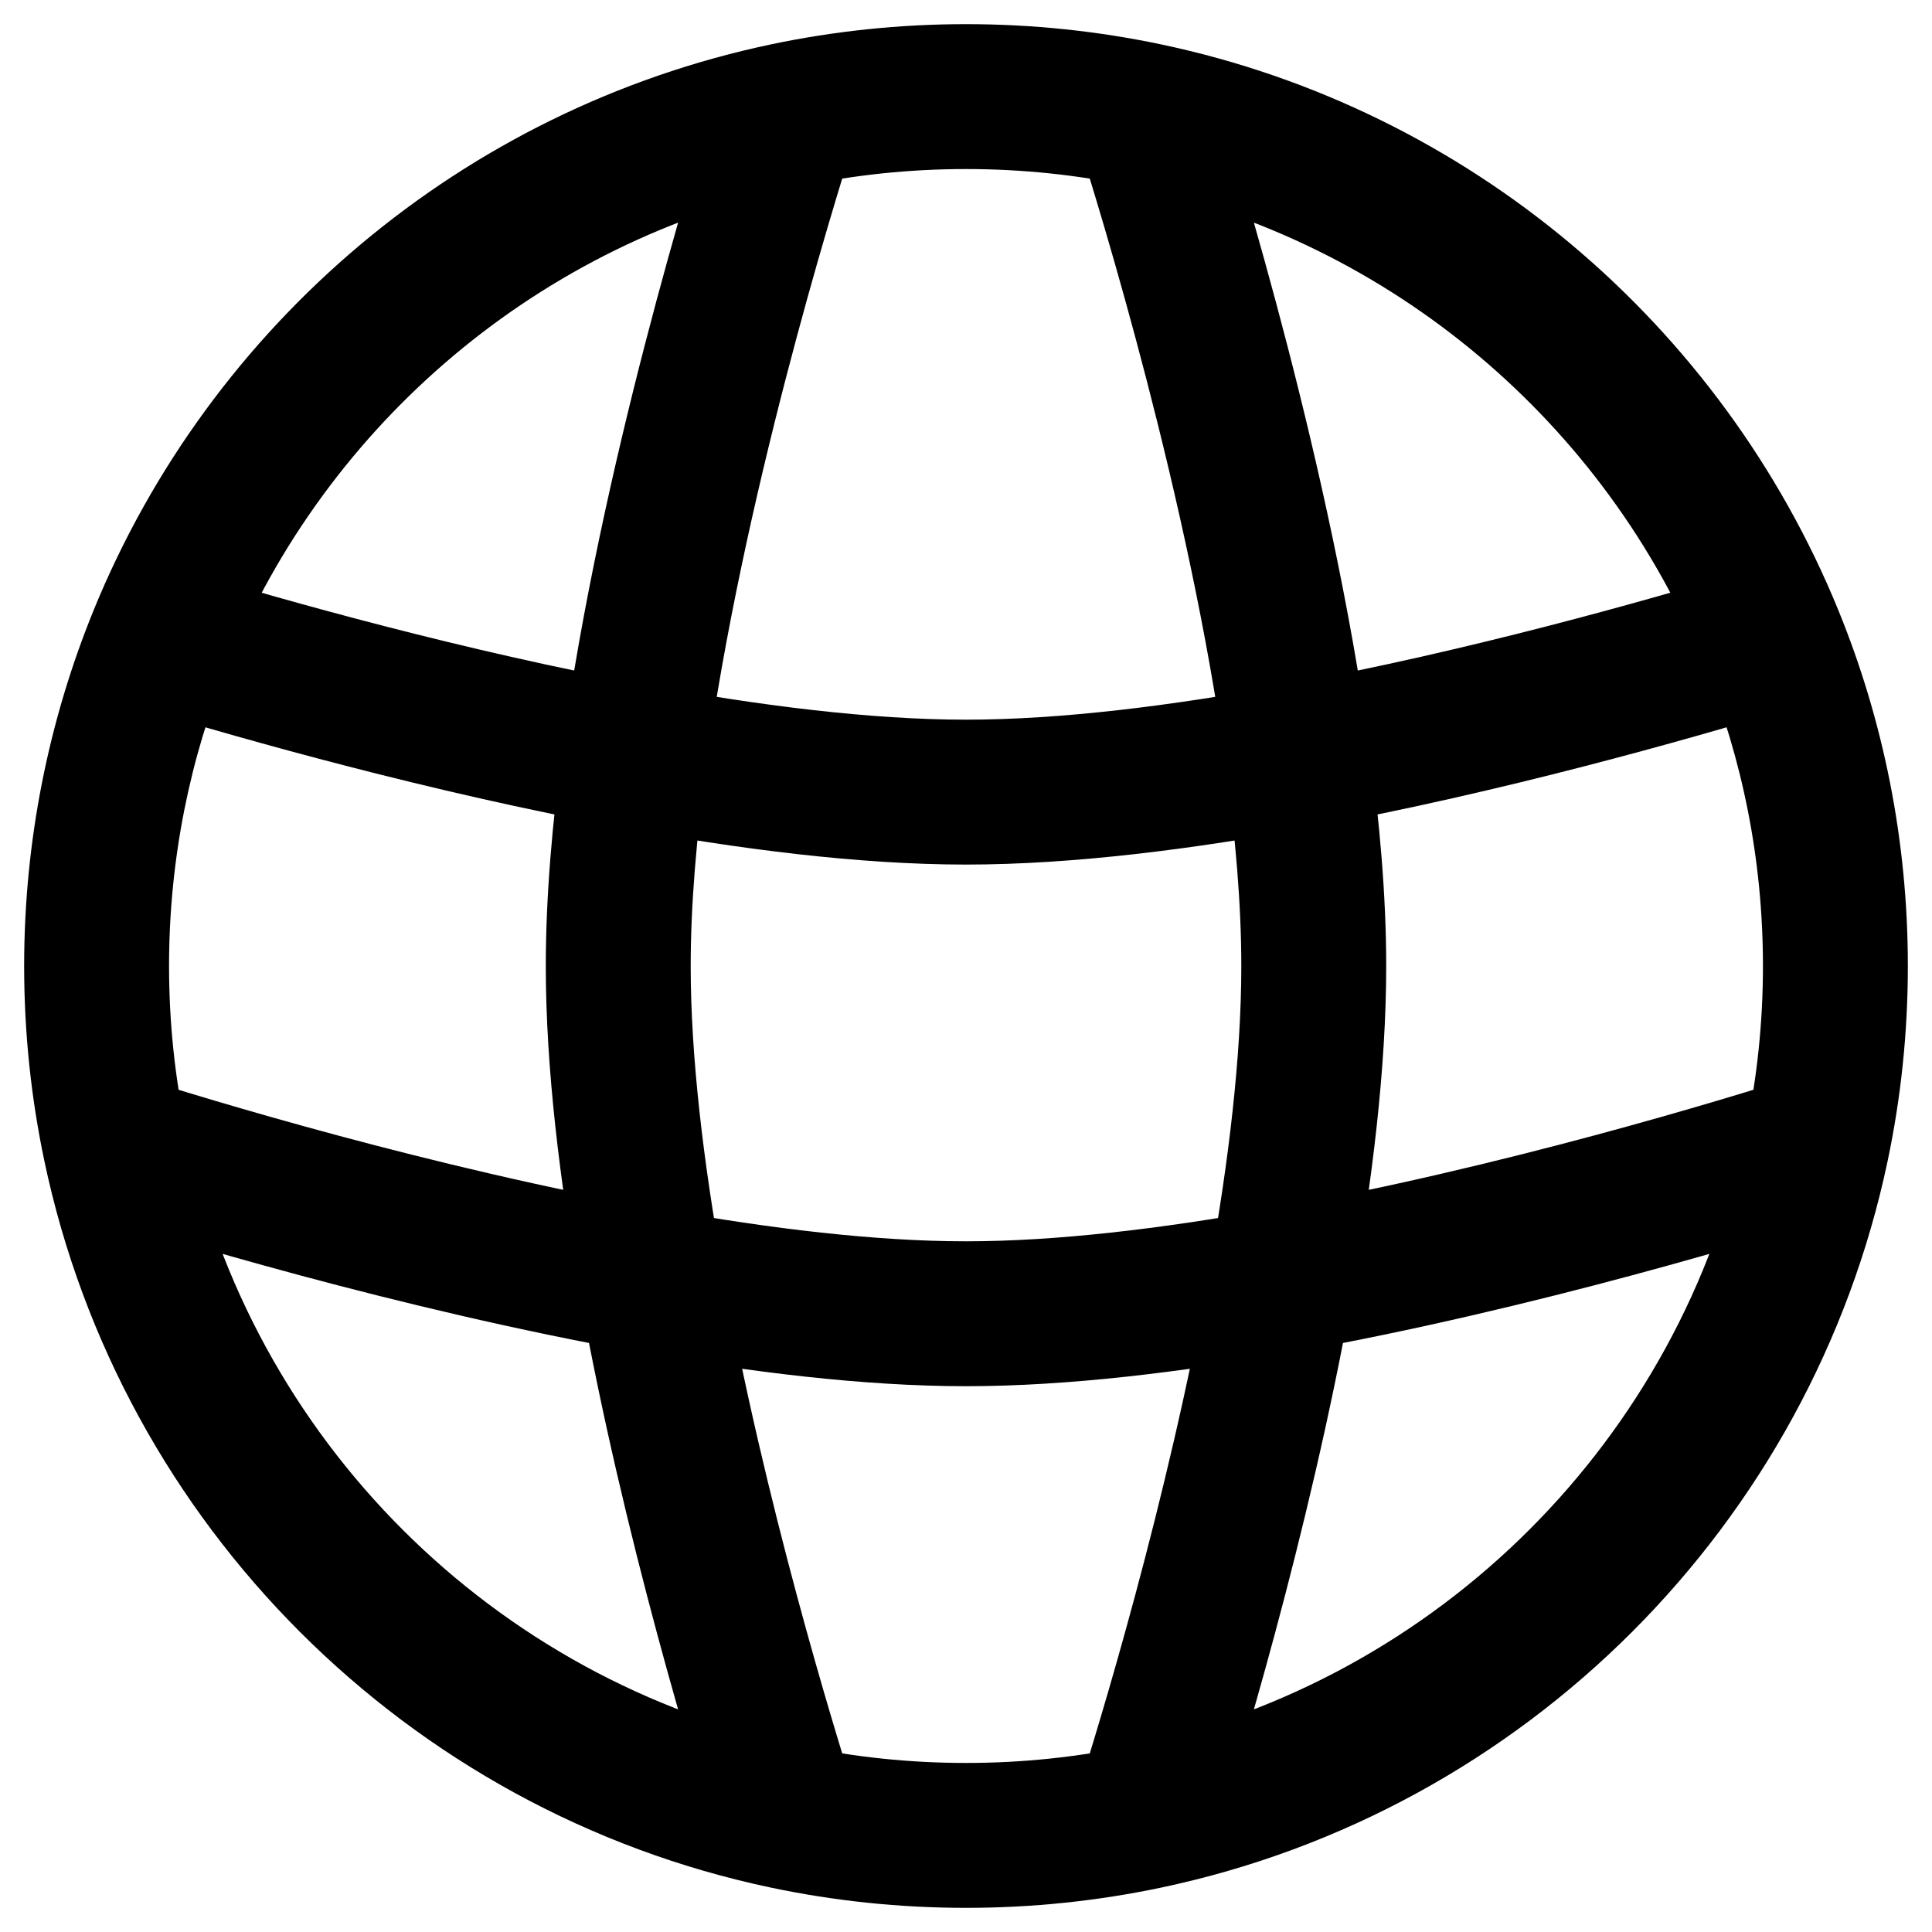 <svg width="20" height="20" viewBox="0 0 20 20" fill="none" xmlns="http://www.w3.org/2000/svg">
<path d="M6.4 10H5.65H6.4ZM13.6 10H14.35H13.6ZM10 13.6V14.35V13.6ZM11.863 18.807L12.017 19.541L11.863 18.807ZM8.138 18.807L7.983 19.541L8.138 18.807ZM1.665 6.599L0.97 6.315H0.97L1.665 6.599ZM1.193 11.863L0.459 12.017L1.193 11.863ZM8.138 1.193L7.983 0.459L8.138 1.193ZM11.863 1.193L12.017 0.459L11.863 1.193ZM18.263 6.632L18.045 5.914L18.263 6.632ZM1.736 6.631L1.954 5.914L1.736 6.631ZM17.642 6.885C18.034 7.845 18.25 8.896 18.25 10H19.75C19.75 8.699 19.495 7.455 19.031 6.318L17.642 6.885ZM18.25 10C18.25 10.586 18.189 11.158 18.073 11.708L19.541 12.017C19.678 11.366 19.75 10.691 19.75 10H18.25ZM18.073 11.708C17.403 14.893 14.893 17.403 11.708 18.073L12.017 19.541C15.784 18.748 18.748 15.784 19.541 12.017L18.073 11.708ZM11.708 18.073C11.158 18.189 10.586 18.25 10 18.25V19.75C10.691 19.75 11.366 19.678 12.017 19.541L11.708 18.073ZM10 18.25C9.414 18.25 8.842 18.189 8.292 18.073L7.983 19.541C8.635 19.678 9.309 19.75 10 19.75V18.25ZM1.75 10C1.75 8.895 1.967 7.843 2.359 6.883L0.97 6.315C0.506 7.453 0.25 8.698 0.25 10H1.75ZM8.292 18.073C5.107 17.403 2.597 14.893 1.927 11.708L0.459 12.017C1.252 15.784 4.216 18.748 7.983 19.541L8.292 18.073ZM1.927 11.708C1.811 11.158 1.75 10.586 1.75 10H0.25C0.25 10.691 0.322 11.366 0.459 12.017L1.927 11.708ZM2.359 6.883C3.381 4.382 5.595 2.494 8.292 1.927L7.983 0.459C4.791 1.131 2.177 3.361 0.97 6.315L2.359 6.883ZM8.292 1.927C8.842 1.811 9.414 1.75 10 1.75V0.25C9.309 0.25 8.635 0.322 7.983 0.459L8.292 1.927ZM10 1.75C10.586 1.75 11.158 1.811 11.708 1.927L12.017 0.459C11.366 0.322 10.691 0.25 10 0.25V1.75ZM11.708 1.927C14.406 2.495 16.621 4.383 17.642 6.885L19.031 6.318C17.824 3.362 15.21 1.131 12.017 0.459L11.708 1.927ZM11.148 1.421C11.396 2.199 12.314 5.187 12.689 7.93L14.176 7.727C13.781 4.847 12.829 1.756 12.577 0.965L11.148 1.421ZM12.689 7.93C12.79 8.665 12.85 9.369 12.85 10H14.35C14.35 9.281 14.282 8.505 14.176 7.727L12.689 7.93ZM18.045 5.914C17.058 6.213 15.206 6.738 13.296 7.091L13.569 8.566C15.558 8.199 17.47 7.656 18.48 7.349L18.045 5.914ZM13.296 7.091C12.137 7.305 10.983 7.45 10 7.45V8.95C11.113 8.95 12.368 8.788 13.569 8.566L13.296 7.091ZM12.85 10C12.85 10.935 12.719 12.025 12.521 13.128L13.998 13.392C14.203 12.246 14.35 11.059 14.35 10H12.85ZM12.521 13.128C12.089 15.545 11.363 17.905 11.148 18.579L12.577 19.035C12.798 18.342 13.548 15.907 13.998 13.392L12.521 13.128ZM18.579 11.148C17.905 11.363 15.545 12.089 13.128 12.521L13.392 13.998C15.907 13.548 18.342 12.798 19.035 12.577L18.579 11.148ZM13.128 12.521C12.025 12.719 10.935 12.85 10 12.85V14.35C11.059 14.35 12.246 14.203 13.392 13.998L13.128 12.521ZM10 12.85C9.065 12.85 7.975 12.719 6.872 12.521L6.608 13.998C7.754 14.203 8.941 14.35 10 14.35V12.85ZM6.872 12.521C4.455 12.089 2.095 11.363 1.421 11.148L0.965 12.577C1.658 12.798 4.093 13.548 6.608 13.998L6.872 12.521ZM5.65 10C5.65 11.059 5.797 12.246 6.002 13.392L7.479 13.128C7.281 12.025 7.15 10.935 7.15 10H5.65ZM6.002 13.392C6.452 15.907 7.202 18.342 7.423 19.035L8.852 18.579C8.637 17.905 7.911 15.545 7.479 13.128L6.002 13.392ZM7.423 0.965C7.171 1.756 6.219 4.847 5.824 7.727L7.311 7.93C7.686 5.187 8.604 2.199 8.852 1.421L7.423 0.965ZM5.824 7.727C5.718 8.505 5.65 9.281 5.65 10H7.15C7.15 9.369 7.21 8.665 7.311 7.93L5.824 7.727ZM10 7.45C9.017 7.45 7.863 7.305 6.704 7.091L6.431 8.566C7.632 8.788 8.887 8.95 10 8.95V7.45ZM6.704 7.091C4.793 6.738 2.94 6.213 1.954 5.914L1.518 7.349C2.528 7.655 4.442 8.199 6.431 8.566L6.704 7.091ZM17.991 5.936C18.006 5.928 18.025 5.92 18.045 5.914L18.48 7.349C18.552 7.328 18.619 7.3 18.682 7.267L17.991 5.936ZM1.273 7.239C1.349 7.285 1.43 7.322 1.518 7.349L1.954 5.914C1.991 5.925 2.026 5.941 2.056 5.959L1.273 7.239Z" fill="black"/>
</svg>
